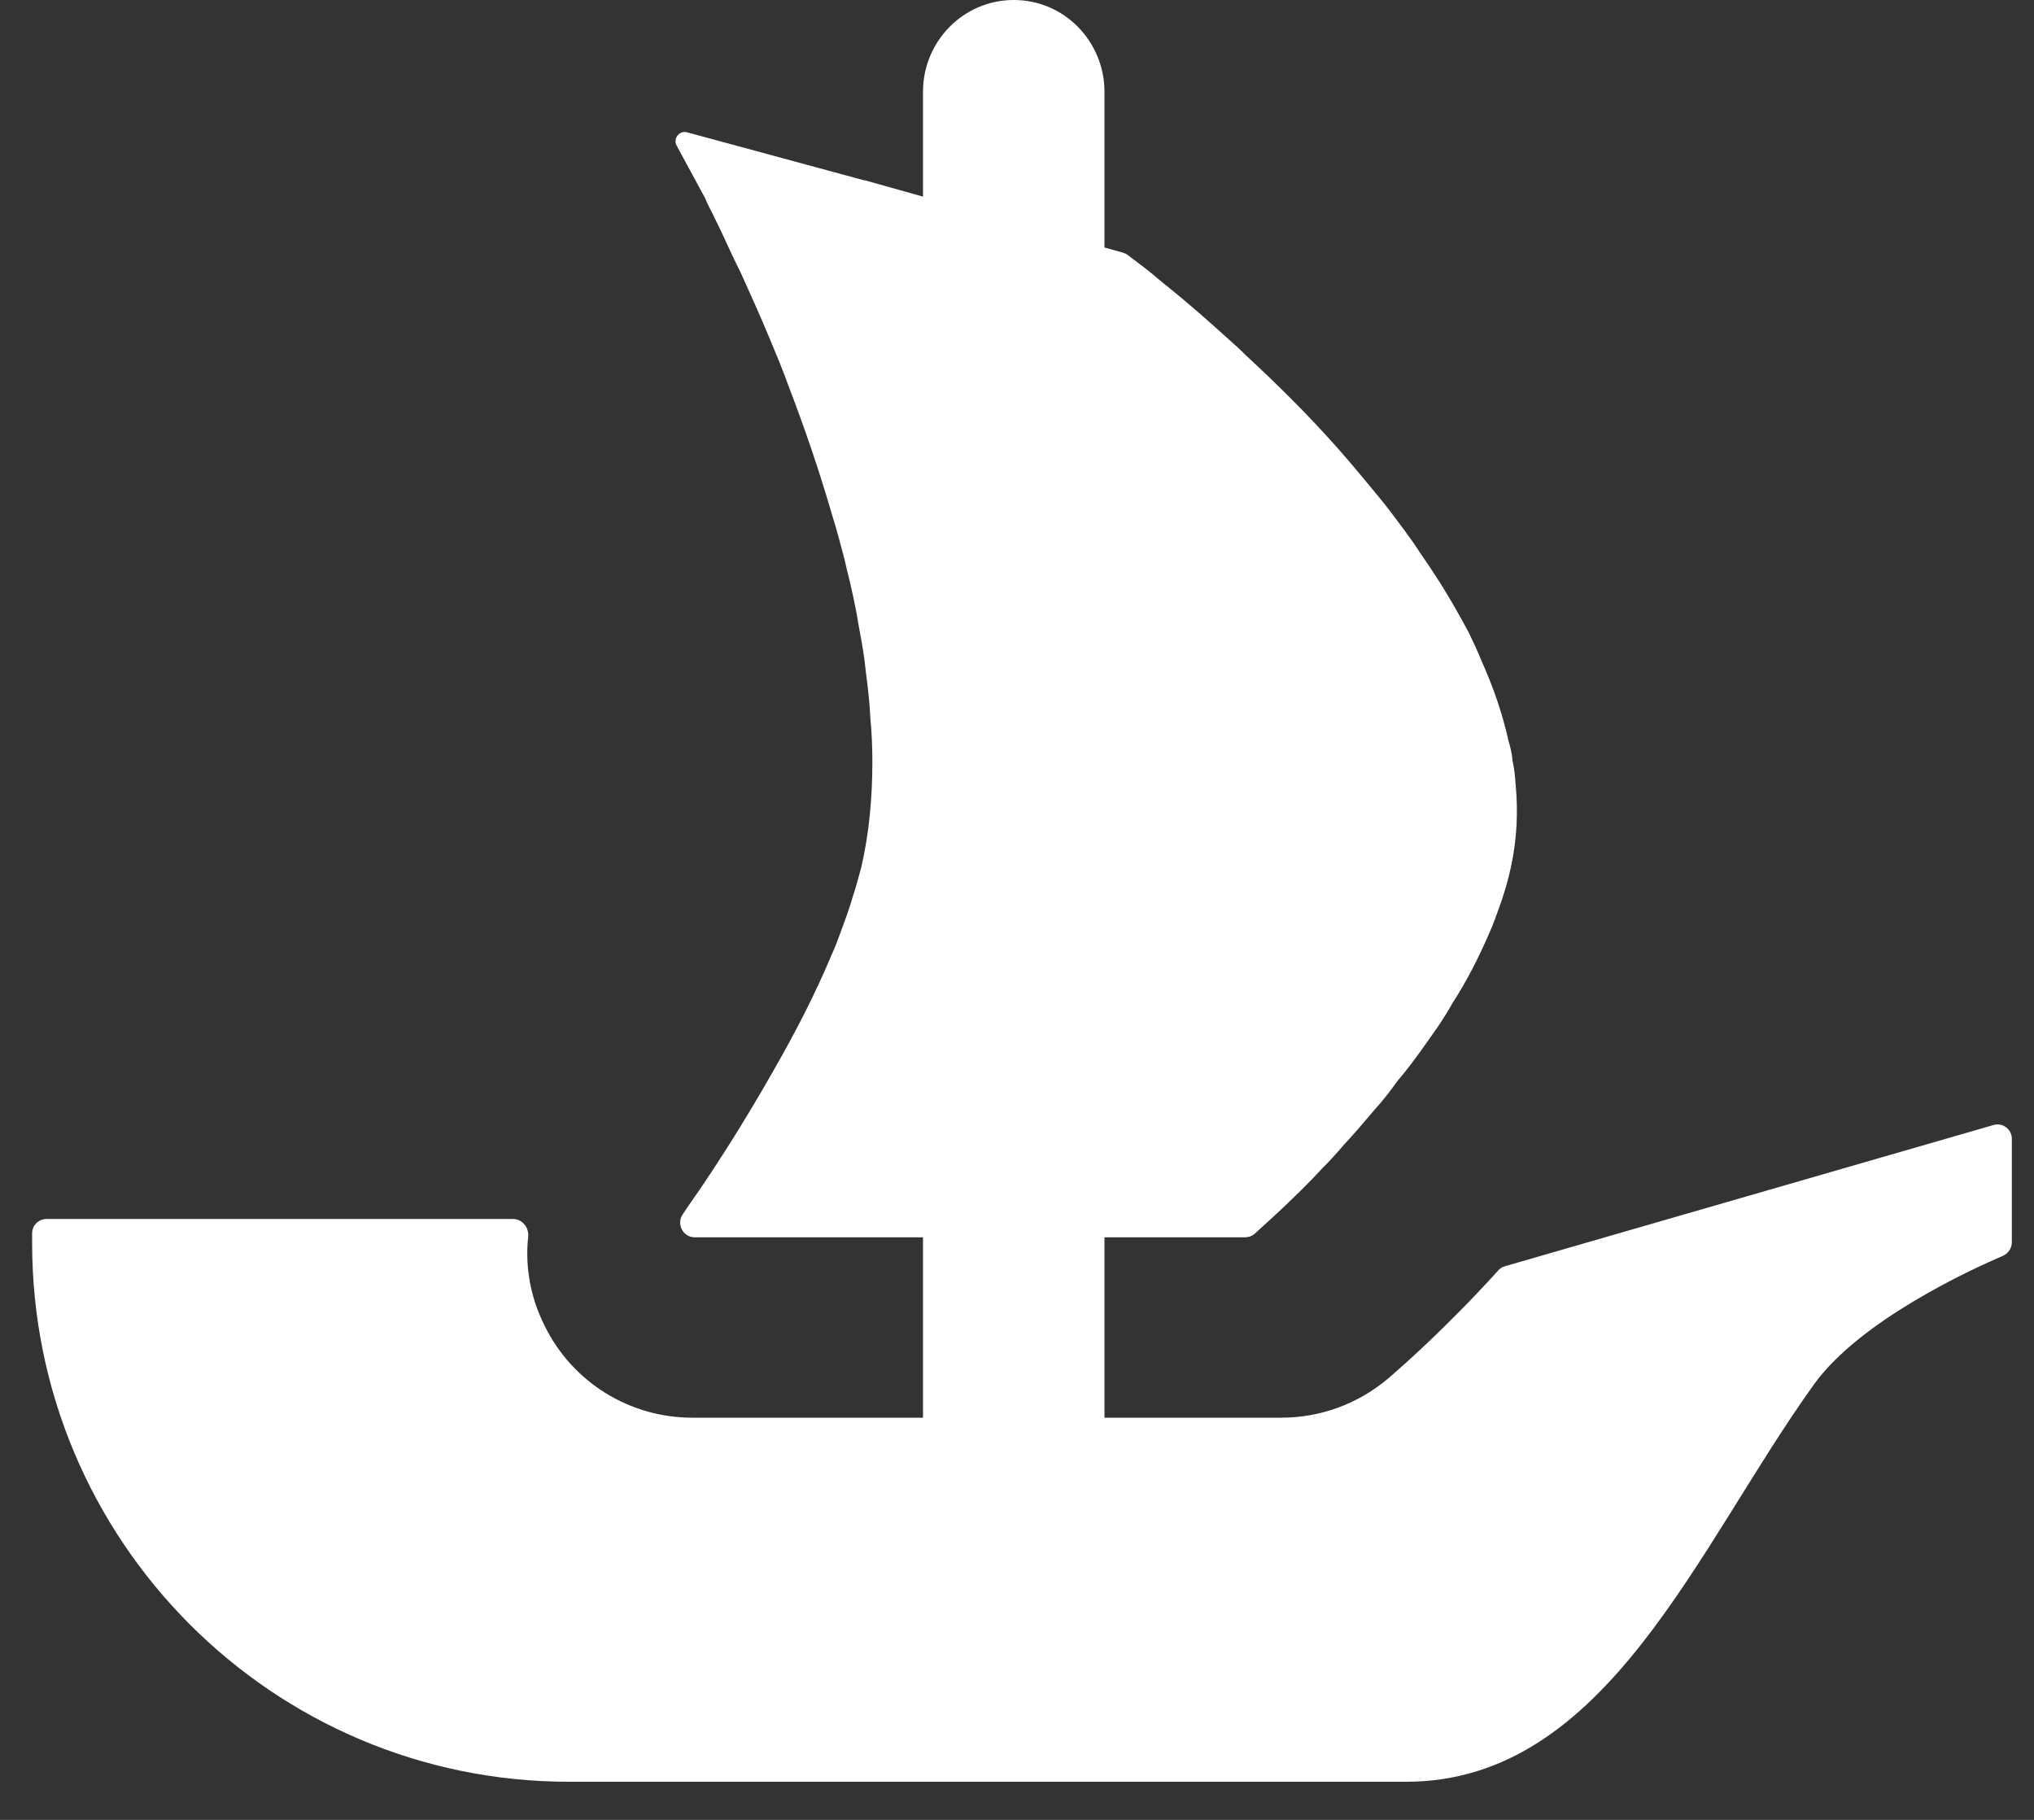 <svg width="19" height="17" viewBox="0 0 19 17" fill="none" xmlns="http://www.w3.org/2000/svg">
<rect x="0" y="0" width="19" height="17" fill="#333333" stroke="none"/>
<path d="M18.793 10.638V11.605C18.793 11.66 18.759 11.709 18.71 11.731C18.408 11.86 17.374 12.335 16.944 12.933C15.847 14.46 15.008 16.644 13.134 16.644H5.316C2.545 16.644 0.3 14.391 0.3 11.611V11.521C0.3 11.447 0.36 11.387 0.434 11.387H4.792C4.879 11.387 4.942 11.467 4.934 11.552C4.903 11.836 4.956 12.126 5.09 12.389C5.349 12.915 5.885 13.243 6.464 13.243H8.622V11.558H6.489C6.38 11.558 6.315 11.432 6.378 11.343C6.401 11.307 6.427 11.27 6.455 11.229C6.657 10.942 6.945 10.496 7.232 9.989C7.428 9.647 7.617 9.282 7.77 8.915C7.801 8.849 7.825 8.781 7.85 8.715C7.892 8.598 7.935 8.488 7.965 8.379C7.996 8.287 8.021 8.189 8.046 8.099C8.118 7.787 8.149 7.457 8.149 7.115C8.149 6.981 8.143 6.841 8.13 6.707C8.124 6.561 8.106 6.414 8.087 6.268C8.075 6.138 8.052 6.01 8.027 5.876C7.996 5.681 7.953 5.486 7.904 5.291L7.887 5.217C7.85 5.083 7.819 4.955 7.776 4.821C7.654 4.4 7.514 3.99 7.366 3.606C7.312 3.454 7.25 3.307 7.189 3.161C7.098 2.94 7.005 2.74 6.921 2.551C6.877 2.464 6.84 2.386 6.803 2.305C6.762 2.215 6.719 2.124 6.676 2.037C6.645 1.971 6.609 1.909 6.585 1.848L6.321 1.361C6.284 1.295 6.346 1.216 6.418 1.236L8.067 1.683H8.072C8.075 1.683 8.076 1.684 8.078 1.684L8.295 1.745L8.534 1.812L8.622 1.837V0.857C8.622 0.384 9.001 0 9.47 0C9.704 0 9.917 0.096 10.069 0.251C10.222 0.407 10.317 0.62 10.317 0.857V2.312L10.493 2.361C10.507 2.366 10.521 2.372 10.533 2.381C10.576 2.413 10.638 2.461 10.716 2.52C10.778 2.569 10.844 2.629 10.924 2.691C11.083 2.819 11.273 2.984 11.481 3.173C11.536 3.221 11.59 3.27 11.639 3.32C11.908 3.569 12.208 3.862 12.495 4.186C12.575 4.277 12.654 4.369 12.734 4.466C12.814 4.565 12.899 4.662 12.973 4.759C13.07 4.888 13.174 5.022 13.265 5.163C13.309 5.229 13.358 5.297 13.399 5.363C13.517 5.54 13.62 5.724 13.719 5.907C13.76 5.992 13.803 6.084 13.84 6.175C13.95 6.42 14.036 6.67 14.091 6.92C14.108 6.974 14.121 7.032 14.127 7.085V7.097C14.145 7.171 14.152 7.249 14.158 7.33C14.182 7.585 14.17 7.841 14.114 8.099C14.091 8.208 14.061 8.311 14.024 8.421C13.987 8.525 13.95 8.635 13.902 8.738C13.809 8.952 13.7 9.167 13.57 9.367C13.529 9.441 13.48 9.519 13.43 9.593C13.376 9.672 13.321 9.746 13.271 9.818C13.204 9.911 13.131 10.008 13.057 10.094C12.991 10.185 12.923 10.276 12.849 10.356C12.746 10.478 12.647 10.594 12.544 10.705C12.482 10.777 12.416 10.851 12.348 10.917C12.282 10.991 12.214 11.057 12.153 11.119C12.049 11.222 11.963 11.303 11.891 11.369L11.721 11.524C11.697 11.546 11.664 11.558 11.63 11.558H10.317V13.243H11.969C12.339 13.243 12.691 13.112 12.974 12.871C13.071 12.787 13.495 12.42 13.996 11.867C14.013 11.848 14.034 11.834 14.059 11.828L18.622 10.509C18.707 10.484 18.793 10.549 18.793 10.638Z" fill="white"/>
</svg>
